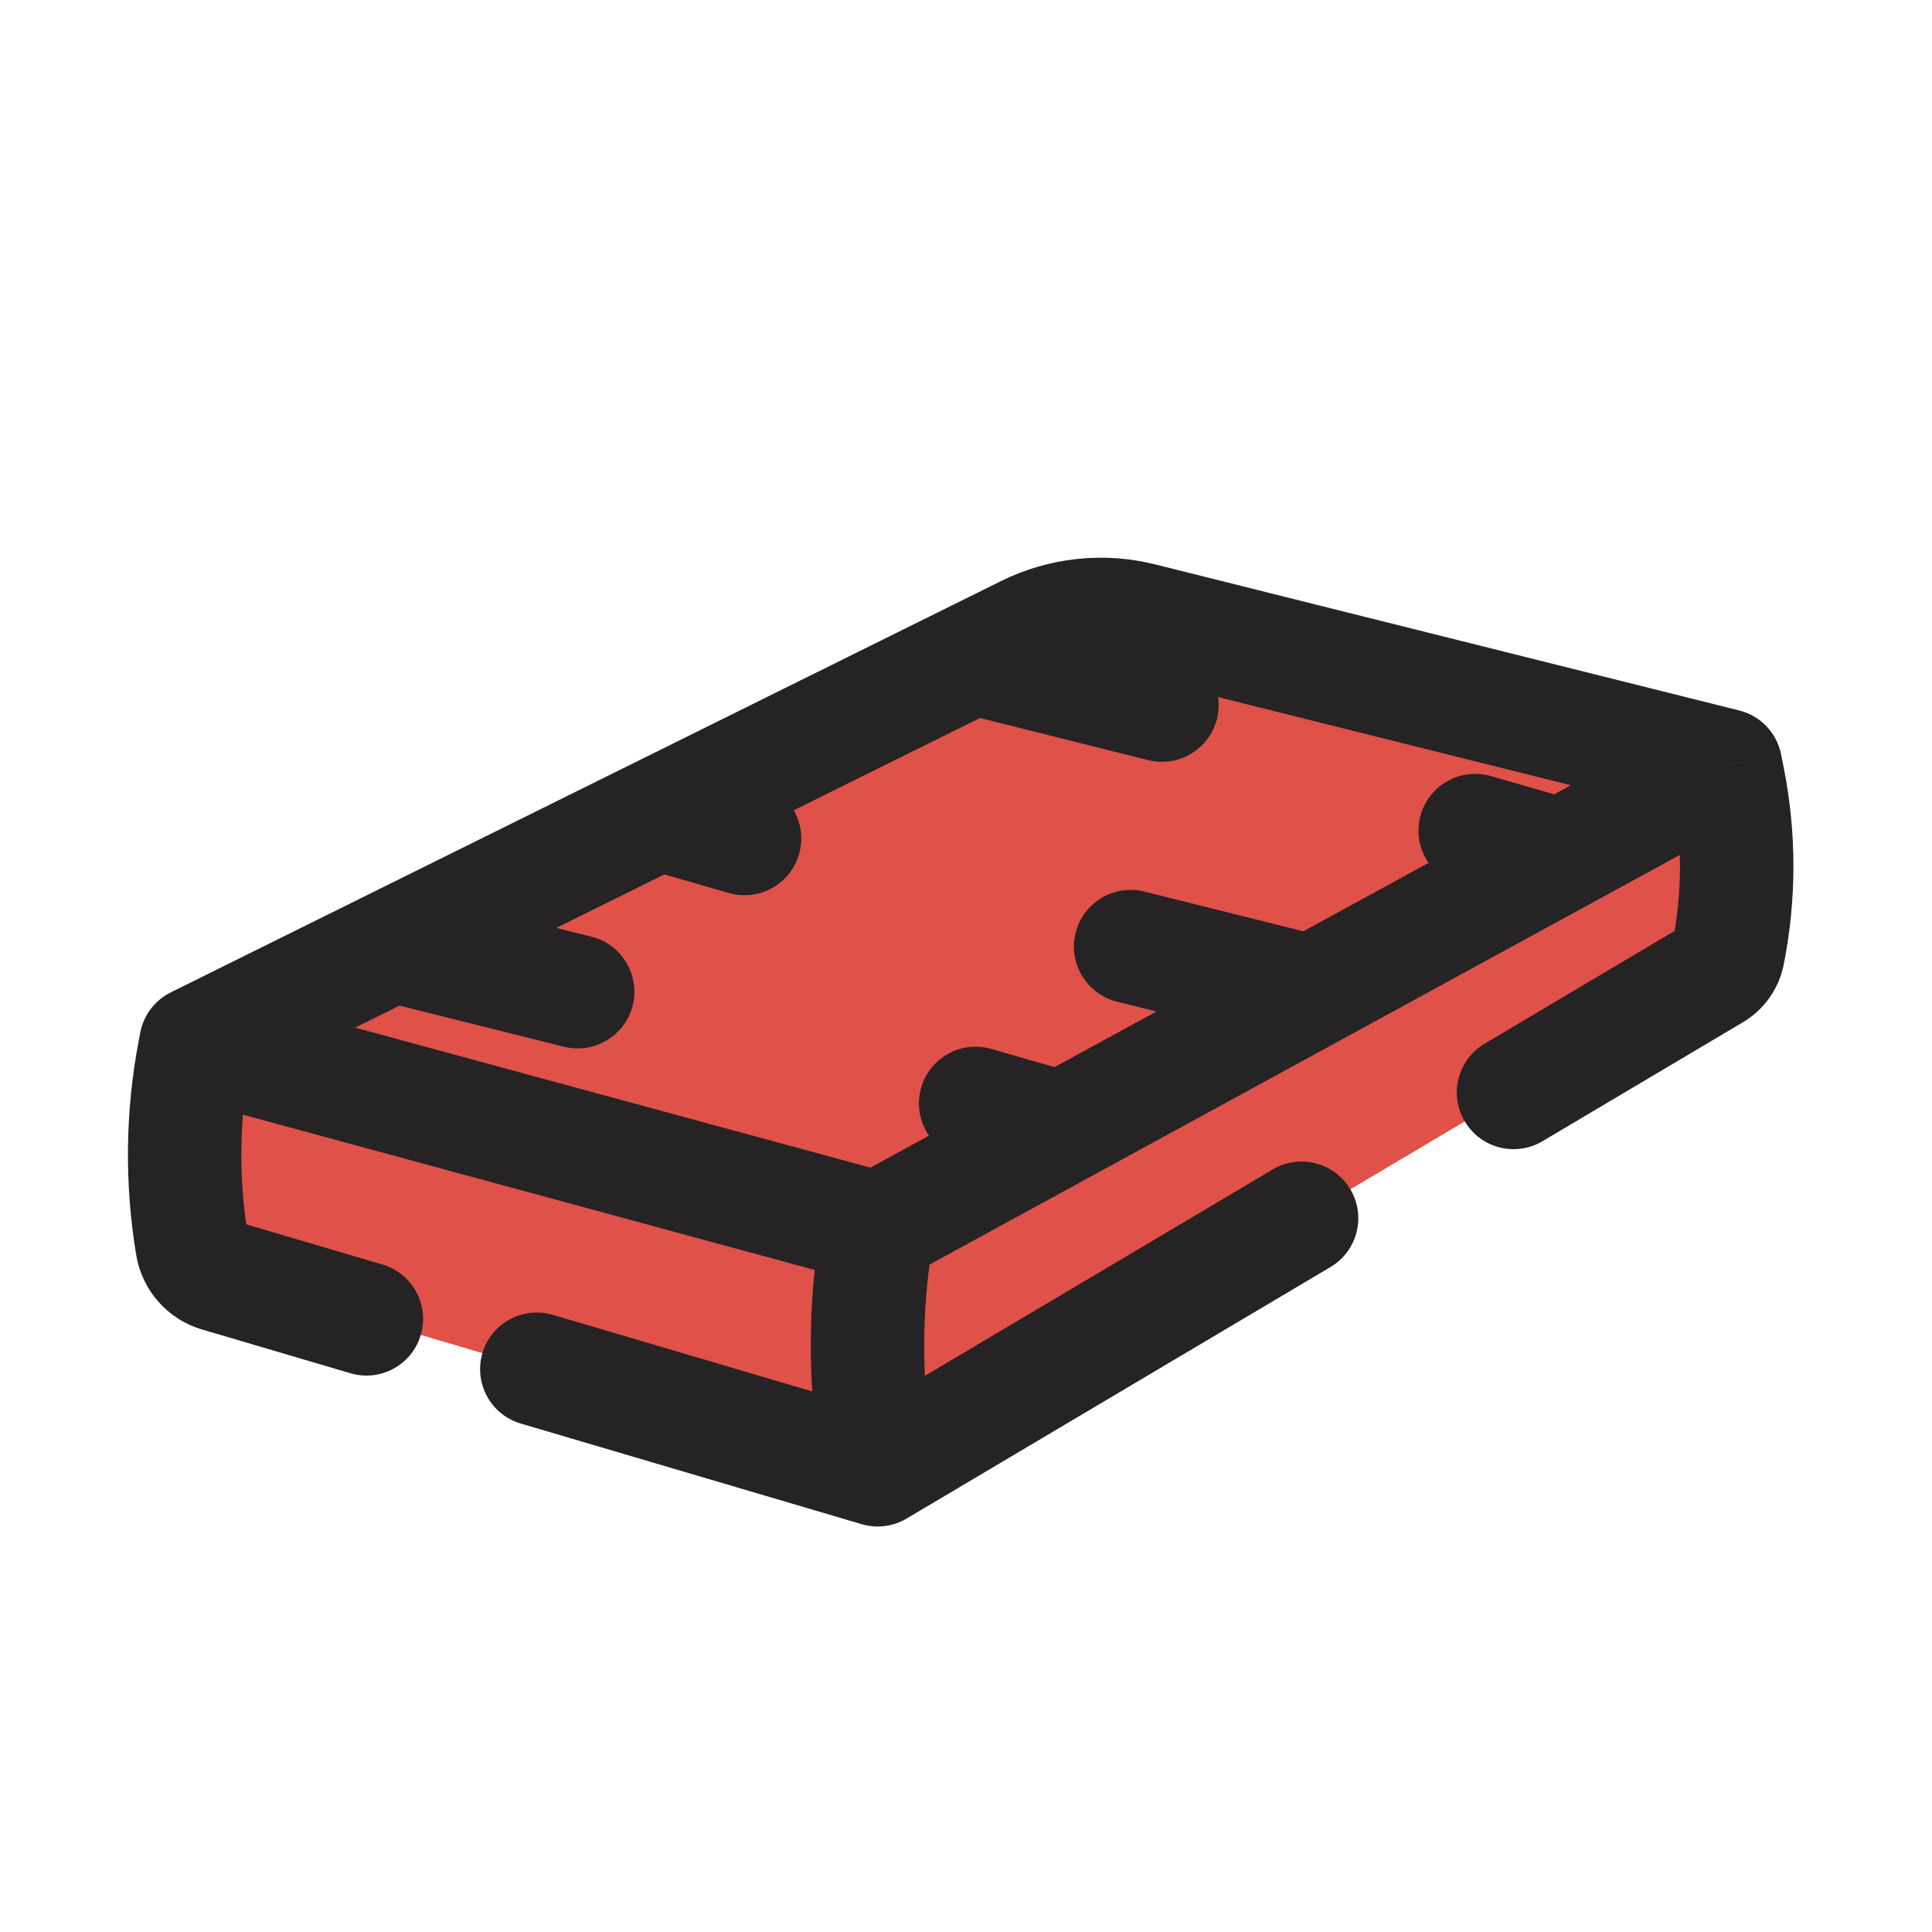 <svg width="23" height="23" viewBox="0 0 23 23" fill="none" xmlns="http://www.w3.org/2000/svg">
<g clip-path="url(#clip0_666_7181)">
<path d="M20.441 11.568L10.449 17.498L2.597 15.18C2.435 15.132 2.315 14.997 2.288 14.831C2.159 14.059 2.169 13.271 2.317 12.503L2.333 12.419L7.843 9.689L12.215 7.522C12.641 7.312 13.127 7.259 13.588 7.374L15.151 7.765L17.299 8.302L20.541 9.112L20.637 9.69C20.732 10.257 20.709 10.838 20.569 11.395C20.551 11.468 20.505 11.53 20.441 11.568Z" fill="#E05149"/>
<path d="M20.541 9.112L21.203 8.98C21.152 8.724 20.958 8.521 20.705 8.458L20.541 9.112ZM10.449 17.498L10.258 18.145C10.438 18.198 10.632 18.174 10.793 18.078L10.449 17.498ZM2.333 12.419L2.033 11.814C1.844 11.908 1.71 12.084 1.67 12.291L2.333 12.419ZM18.583 10.182L18.906 10.774L18.906 10.774L18.583 10.182ZM15.151 7.765L15.315 7.11L15.315 7.11L15.151 7.765ZM17.299 8.302L17.135 8.957L17.135 8.957L17.299 8.302ZM11.848 7.202C11.487 7.111 11.12 7.331 11.03 7.693C10.939 8.055 11.159 8.421 11.521 8.511L11.848 7.202ZM13.669 9.049C14.031 9.139 14.397 8.919 14.488 8.557C14.578 8.196 14.358 7.829 13.997 7.739L13.669 9.049ZM13.624 10.614C13.262 10.524 12.896 10.743 12.805 11.105C12.715 11.467 12.935 11.833 13.296 11.924L13.624 10.614ZM15.445 12.461C15.806 12.551 16.173 12.331 16.263 11.97C16.354 11.608 16.134 11.241 15.772 11.151L15.445 12.461ZM4.892 10.614C4.531 10.524 4.164 10.743 4.074 11.105C3.983 11.467 4.203 11.833 4.565 11.924L4.892 10.614ZM6.713 12.461C7.075 12.551 7.441 12.331 7.532 11.97C7.622 11.608 7.402 11.241 7.041 11.151L6.713 12.461ZM17.749 9.239C17.39 9.136 17.017 9.343 16.913 9.701C16.81 10.06 17.017 10.434 17.375 10.537L17.749 9.239ZM12.448 14.078C12.806 14.181 13.181 13.974 13.284 13.616C13.387 13.258 13.18 12.884 12.822 12.781L12.448 14.078ZM11.801 12.487C11.443 12.384 11.069 12.591 10.966 12.949C10.863 13.307 11.069 13.681 11.428 13.784L11.801 12.487ZM8.677 10.631C9.035 10.734 9.409 10.527 9.512 10.169C9.616 9.811 9.409 9.437 9.051 9.334L8.677 10.631ZM8.03 9.04C7.672 8.937 7.298 9.144 7.195 9.502C7.091 9.86 7.298 10.234 7.657 10.337L8.03 9.04ZM6.582 15.653C6.224 15.547 5.849 15.751 5.743 16.109C5.638 16.466 5.842 16.842 6.2 16.947L6.582 15.653ZM4.171 16.348C4.528 16.454 4.904 16.25 5.009 15.892C5.115 15.535 4.91 15.159 4.553 15.054L4.171 16.348ZM15.839 15.084C16.16 14.893 16.266 14.479 16.076 14.159C15.885 13.838 15.471 13.732 15.15 13.923L15.839 15.084ZM17.674 12.425C17.353 12.616 17.247 13.03 17.438 13.35C17.628 13.671 18.042 13.776 18.363 13.586L17.674 12.425ZM20.572 9.267L21.234 9.135L20.572 9.267ZM10.39 17.027L9.72 17.111L10.39 17.027ZM12.215 7.522L12.515 8.127L12.215 7.522ZM13.588 7.374L13.425 8.029L13.588 7.374ZM2.597 15.18L2.788 14.533L2.597 15.18ZM20.405 11.589L20.061 11.008L20.405 11.589ZM2.156 13.07L10.272 15.274L10.626 13.972L2.51 11.767L2.156 13.07ZM2.633 13.024L12.515 8.127L11.916 6.918L2.033 11.814L2.633 13.024ZM10.772 15.215L18.906 10.774L18.259 9.589L10.125 14.03L10.772 15.215ZM18.906 10.774L20.865 9.705L20.218 8.52L18.259 9.589L18.906 10.774ZM13.425 8.029L14.987 8.42L15.315 7.11L13.752 6.719L13.425 8.029ZM14.987 8.42L17.135 8.957L17.463 7.647L15.315 7.11L14.987 8.42ZM17.135 8.957L20.378 9.767L20.705 8.458L17.463 7.647L17.135 8.957ZM11.521 8.511L13.669 9.049L13.997 7.739L11.848 7.202L11.521 8.511ZM13.296 11.924L15.445 12.461L15.772 11.151L13.624 10.614L13.296 11.924ZM4.565 11.924L6.713 12.461L7.041 11.151L4.892 10.614L4.565 11.924ZM17.375 10.537L18.396 10.831L18.769 9.533L17.749 9.239L17.375 10.537ZM11.428 13.784L12.448 14.078L12.822 12.781L11.801 12.487L11.428 13.784ZM7.657 10.337L8.677 10.631L9.051 9.334L8.03 9.04L7.657 10.337ZM9.72 17.111L9.779 17.582L11.119 17.414L11.06 16.944L9.72 17.111ZM1.67 12.291L1.654 12.376L2.979 12.631L2.996 12.546L1.67 12.291ZM21.234 9.135L21.203 8.98L19.879 9.245L19.91 9.4L21.234 9.135ZM6.2 16.947L10.258 18.145L10.64 16.851L6.582 15.653L6.2 16.947ZM2.405 15.827L4.171 16.348L4.553 15.054L2.788 14.533L2.405 15.827ZM10.793 18.078L15.839 15.084L15.15 13.923L10.104 16.917L10.793 18.078ZM18.363 13.586L20.75 12.169L20.061 11.008L17.674 12.425L18.363 13.586ZM21.234 11.486C21.389 10.71 21.389 9.911 21.234 9.135L19.91 9.4C20.03 10.001 20.03 10.62 19.91 11.221L21.234 11.486ZM1.654 12.376C1.491 13.223 1.48 14.091 1.622 14.942L2.953 14.72C2.838 14.027 2.847 13.32 2.979 12.631L1.654 12.376ZM9.784 14.507C9.633 15.367 9.612 16.245 9.72 17.111L11.06 16.944C10.968 16.21 10.986 15.467 11.114 14.739L9.784 14.507ZM12.515 8.127C12.797 7.988 13.119 7.953 13.425 8.029L13.752 6.719C13.136 6.565 12.485 6.636 11.916 6.918L12.515 8.127ZM1.622 14.942C1.692 15.363 1.996 15.707 2.405 15.827L2.788 14.533C2.874 14.558 2.939 14.631 2.953 14.72L1.622 14.942ZM19.91 11.221C19.928 11.132 19.983 11.055 20.061 11.008L20.75 12.169C21.001 12.02 21.177 11.772 21.234 11.486L19.91 11.221Z" fill="#252323"/>
</g>
<defs>
<clipPath id="clip0_666_7181">
<rect width="23" height="23" fill="white"/>
</clipPath>
</defs>
</svg>
